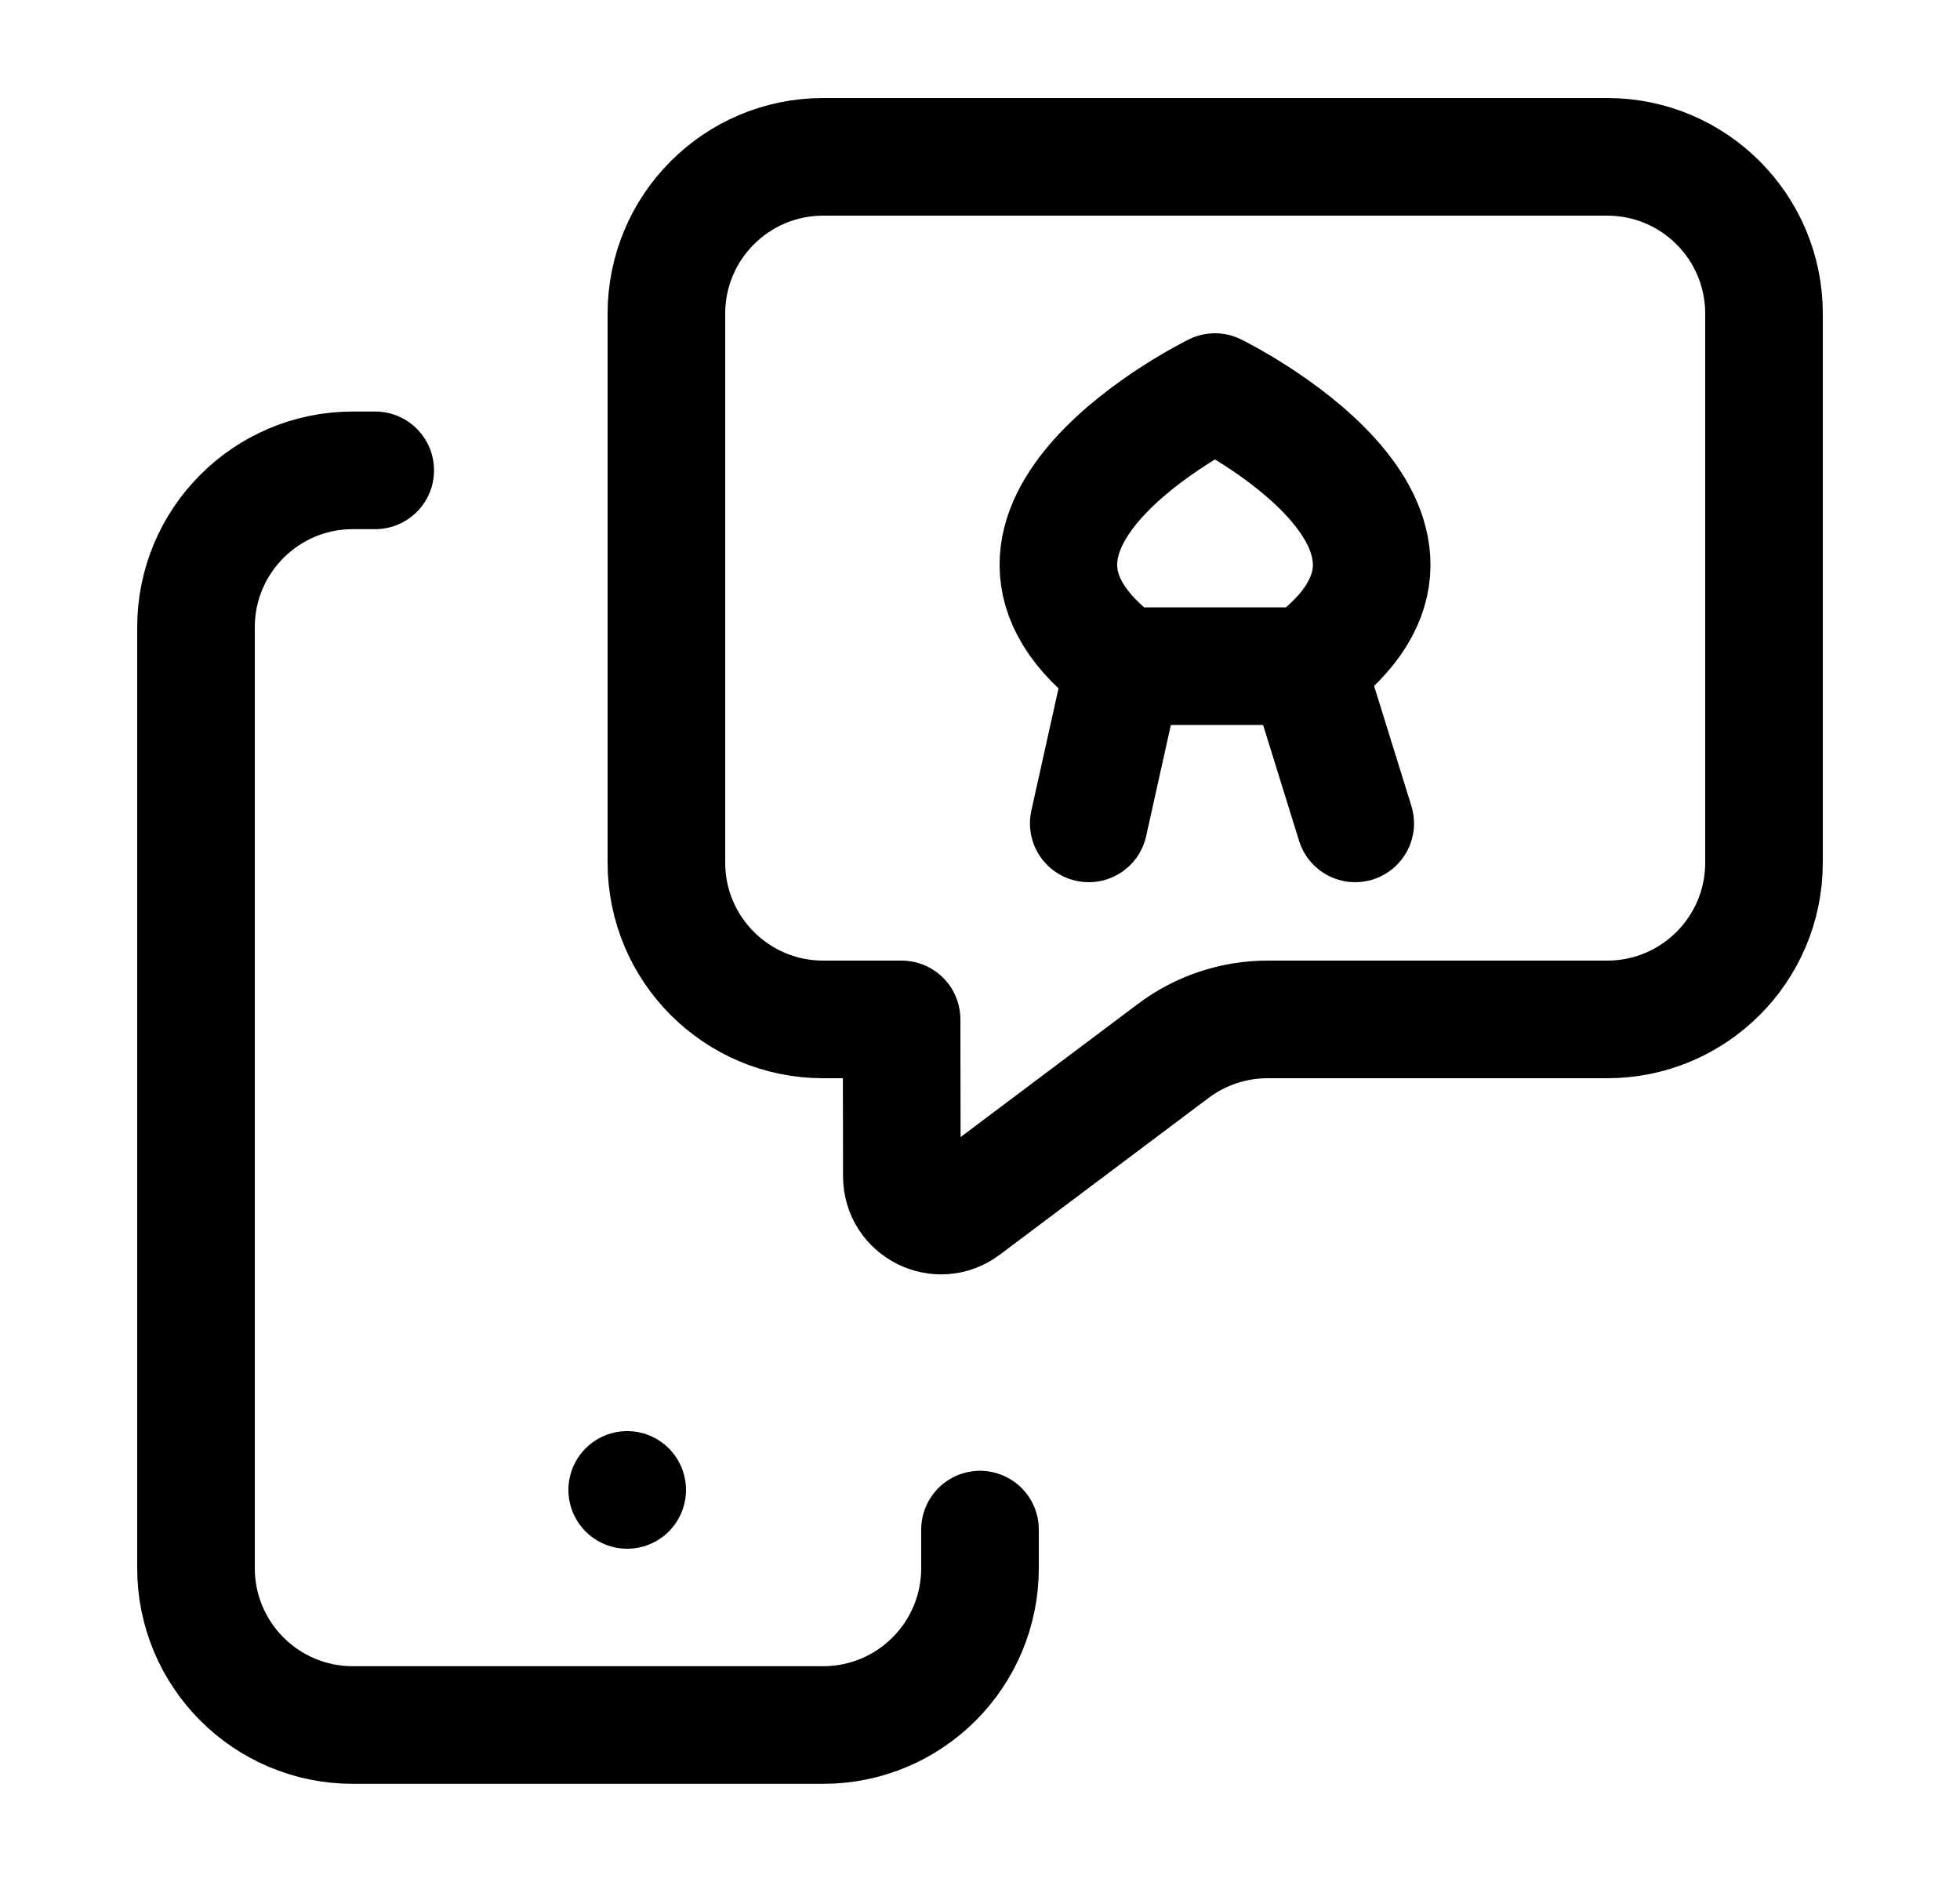 <svg width="25" height="24" viewBox="0 0 25 24" fill="none" xmlns="http://www.w3.org/2000/svg">
    <path d="M12.5 19.506V19.998C12.5 21.103 11.604 21.998 10.5 21.998L4.5 21.998C3.395 21.998 2.5 21.102 2.5 19.998L2.5 7.998C2.5 6.894 3.396 5.998 4.5 5.998H4.786" stroke="currentColor" stroke-width="1.5" stroke-linecap="round" stroke-linejoin="round"/>
    <path d="M8 19H8" stroke="currentColor" stroke-width="1.5" stroke-linecap="round" stroke-linejoin="round"/>
    <path d="M14.333 8.495C11.927 6.748 15.497 5 15.497 5C15.497 5 19.069 6.748 16.663 8.495M14.333 8.495H16.663M14.333 8.495L13.887 10.5M16.663 8.495L17.286 10.5" stroke="currentColor" stroke-width="1.5" stroke-linecap="round" stroke-linejoin="round"/>
    <path d="M20.5 2H10.5C9.395 2 8.5 2.895 8.5 4V11C8.5 12.105 9.395 13 10.5 13H11.5L11.503 15.001C11.504 15.413 11.974 15.648 12.303 15.4L14.966 13.401C15.313 13.141 15.734 13 16.167 13H20.5C21.605 13 22.5 12.105 22.5 11V4C22.5 2.895 21.605 2 20.5 2Z" stroke="currentColor" stroke-width="1.5" stroke-linejoin="round"/>
</svg>
